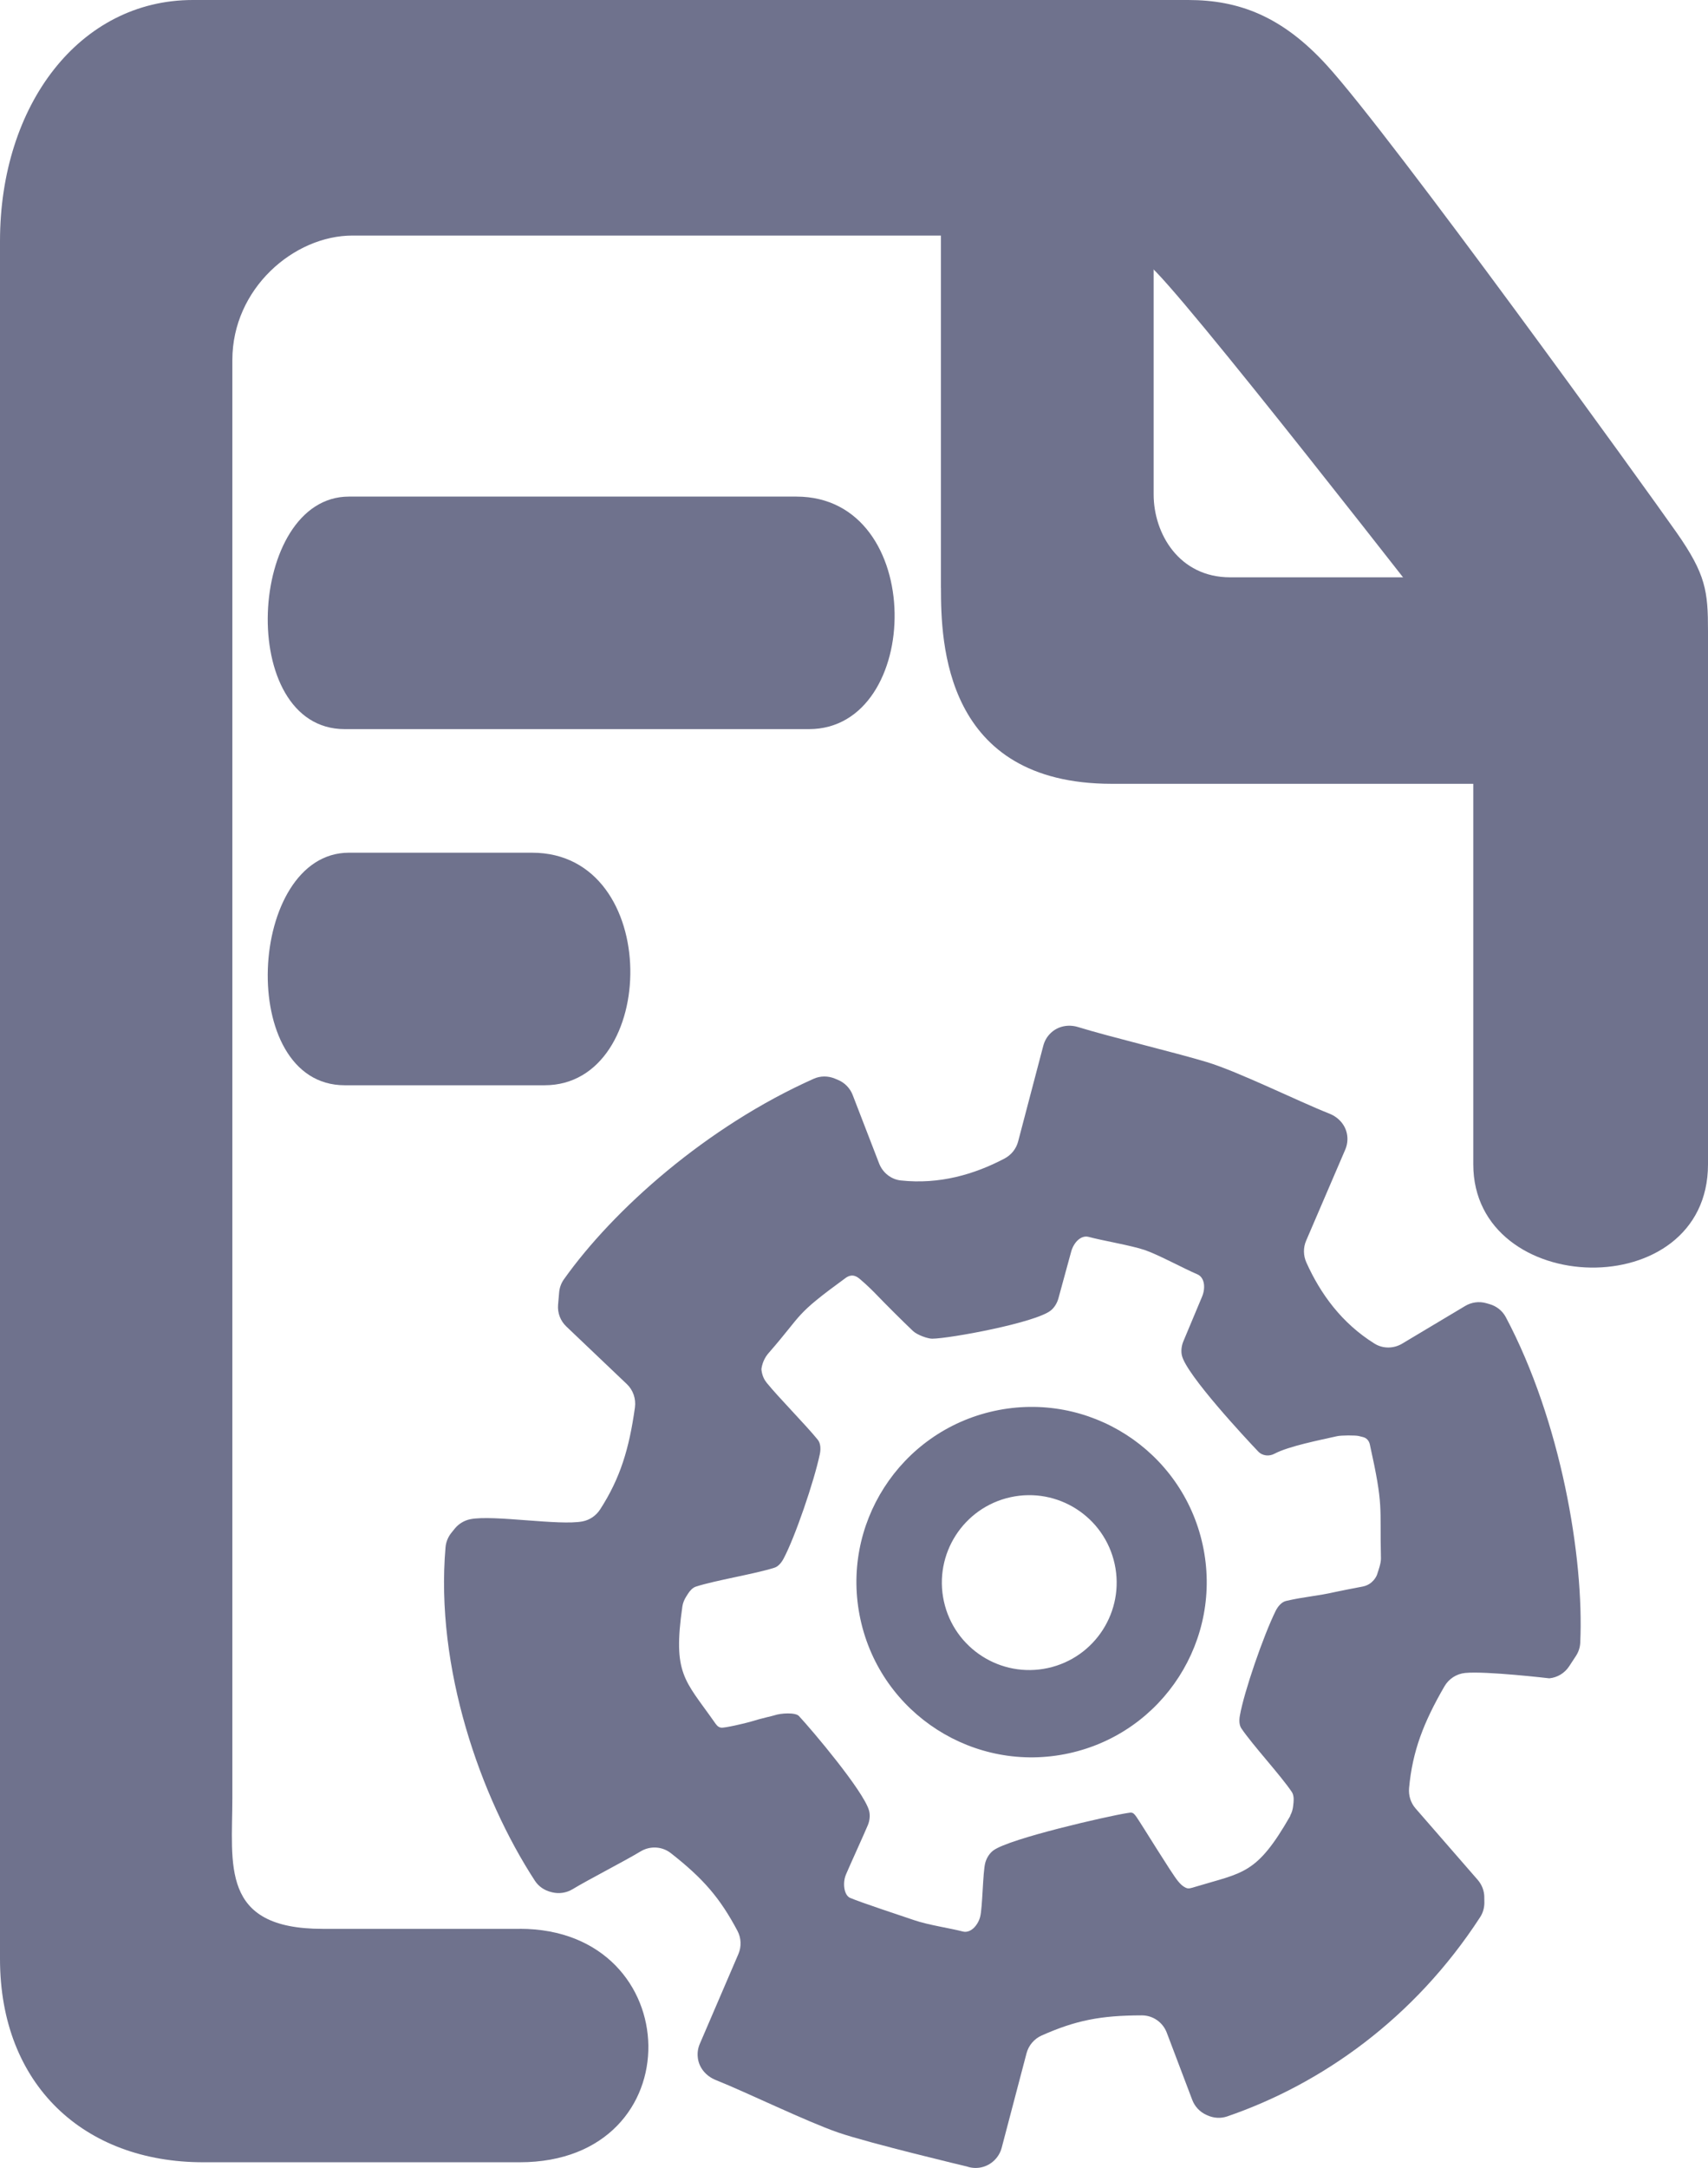 <?xml version="1.0" encoding="UTF-8"?>
<svg id="Layer_1" data-name="Layer 1" xmlns="http://www.w3.org/2000/svg" viewBox="0 0 391.57 496.85">
  <defs>
    <style>
      .cls-1 {
        fill: #6f728d;
      }
    </style>
  </defs>
  <g>
    <g>
      <path class="cls-1" d="m340.29,434.74c-.02-1.45-.56-2.84-1.51-3.94-3.56-4.09-10.68-12.28-14.25-16.37-1.12-1.28-1.64-2.97-1.49-4.67.77-8.46,3.32-15.04,8.1-23.3,1-1.73,2.76-2.88,4.75-3.08,4.77-.47,19.3,1.23,19.3,1.23,1.86-.18,3.53-1.2,4.55-2.76l1.54-2.35c.6-.91.95-1.95,1-3.04.9-19.61-4.46-50.86-17.06-74.61-.78-1.47-2.15-2.55-3.76-3l-.73-.21c-1.63-.46-3.38-.23-4.83.64,0,0-10.83,6.47-14.44,8.63-1.95,1.17-4.41,1.2-6.34,0-7.51-4.68-12.39-11.39-15.63-18.6-.71-1.58-.74-3.4-.05-4.99,2.24-5.22,6.73-15.66,8.97-20.88.43-1.01.59-2.11.45-3.2-.29-2.32-1.92-4.18-4.1-5.04-7.1-2.8-20.86-9.63-28.15-11.83-7.31-2.2-22.17-5.76-29.47-8.01-2.24-.69-4.67-.2-6.33,1.45-.78.77-1.34,1.74-1.62,2.8-1.45,5.49-4.34,16.48-5.78,21.98-.44,1.68-1.58,3.09-3.11,3.9-6.99,3.68-14.96,5.97-23.76,5.03-2.26-.24-4.18-1.78-5-3.9-1.52-3.92-4.55-11.77-6.06-15.69-.61-1.58-1.85-2.84-3.42-3.48-.18-.07-.53-.21-.7-.29-1.54-.63-3.29-.63-4.81.05-24.56,10.96-45.93,29.98-57.29,45.99-.63.89-.99,1.93-1.08,3.01-.06.7-.18,2.1-.24,2.8-.16,1.86.54,3.69,1.89,4.97,3.47,3.3,10.41,9.91,13.88,13.21,1.44,1.37,2.12,3.37,1.85,5.35-1.32,9.46-3.36,16.21-7.97,23.35-.92,1.43-2.38,2.44-4.04,2.76-5.33,1.03-20.36-1.54-25.69-.51-1.42.28-2.7,1.05-3.61,2.17-.19.23-.57.7-.75.93-.77.95-1.25,2.11-1.36,3.33-2.4,27.66,8.02,57.29,20.48,76.42.84,1.3,2.17,2.21,3.67,2.58.08.02.23.06.31.08,1.59.39,3.26.13,4.66-.71,3.52-2.14,12.07-6.52,15.59-8.66,2.17-1.32,4.94-1.18,6.94.39,7.52,5.89,11.28,10.31,15.26,17.78.88,1.65.97,3.62.23,5.34-2.21,5.15-6.63,15.44-8.85,20.59-.43,1-.59,2.09-.45,3.17,0,0,0,.03,0,.04.29,2.33,1.92,4.19,4.1,5.07,7.09,2.83,20.87,9.55,28.06,12.03,7.2,2.48,29.52,7.79,29.52,7.79,2.22.77,4.69.2,6.35-1.47l.03-.03c.77-.77,1.32-1.73,1.6-2.78l5.7-21.67c.48-1.81,1.76-3.31,3.47-4.07,7.73-3.43,13.42-4.6,22.97-4.61,2.54,0,4.81,1.59,5.71,3.97l5.84,15.4c.58,1.53,1.74,2.76,3.23,3.43l.29.13c1.41.63,3.02.73,4.48.23,21.6-7.41,42.86-22.37,57.99-45.65.67-1.02,1-2.24.98-3.46,0-.3-.01-.9-.02-1.2Zm-44.47-18.63c-7.77,13.57-10.76,12.93-21.93,16.32-.79.24-1.43.48-2.04.17-.03-.02-.09-.05-.12-.06-.64-.32-1.08-.75-1.69-1.48-1.48-1.79-8.16-12.75-9.48-14.66-.84-1.21-1.06-1.08-2.22-.9-4.38.69-26.79,5.79-30.58,8.53-.84.61-1.55,1.65-1.88,2.85-.58,2.12-.61,10.33-1.19,12.45-.19.7-.52,1.35-.93,1.89,0,0-.01.01-.01.02-.88,1.18-2.03,1.65-3.01,1.39-2.76-.73-7.98-1.5-11.1-2.58-3.12-1.07-12.13-4.01-14.75-5.13-.94-.4-1.42-1.8-1.38-3.27,0,0,0-.02,0-.02.02-.68.15-1.4.43-2.06.85-2.02,4.17-9.28,5.01-11.3.48-1.14.56-2.41.27-3.4-1.3-4.49-13.04-18.39-16.07-21.63-.8-.86-4.19-.65-5.58-.16-.58.2-2.74.61-5.6,1.5-.91.28-5.95,1.47-6.65,1.33-.03,0-.1-.02-.14-.03-.66-.13-1.03-.71-1.5-1.39-6.72-9.55-9.47-10.89-7.24-26.36.11-.79.44-1.56.86-2.23.1-.16.31-.49.41-.65.5-.79,1.12-1.42,1.81-1.65,4.42-1.44,13.64-2.92,18.06-4.35.81-.26,1.53-1.08,2.05-2.05,2.62-4.89,7.04-17.83,8.32-23.97.27-1.28.14-2.54-.47-3.29-2.76-3.41-8.96-9.66-11.72-13.07-.56-.7-1.02-1.59-1.19-2.93-.06-.45.28-1.53.45-1.95.37-.87.77-1.45,1.24-1.98,8.06-9.24,5.61-8.41,17.63-17.17.75-.54,1.54-.67,2.21-.38.08.03.23.1.3.13.67.3,3.4,2.92,4.08,3.63,2.96,3.07,6.13,6.22,8.82,8.79.95.91,3.4,1.78,4.42,1.77,3.97-.03,23.75-3.65,27.22-6.5.76-.63,1.39-1.61,1.7-2.72.76-2.7,2.2-8.13,2.96-10.83.2-.7.53-1.36.94-1.91.88-1.17,2.02-1.64,3-1.38,3.2.87,9.81,1.96,12.93,3.03s9,4.28,12.06,5.57c.94.4,1.55,1.47,1.52,2.93-.01.69-.16,1.41-.43,2.08-1.06,2.6-3.28,7.76-4.34,10.36-.44,1.07-.54,2.23-.33,3.19.97,4.38,14.74,19.14,17.48,22.01,1.02,1.08,2.57,1.16,3.73.54,3.32-1.76,10.51-3.15,14.38-4.03.96-.22,4.25-.22,4.96-.04.08.02.95.24,1.03.26.7.18,1.31.75,1.51,1.65,3.22,14.52,2.25,13.86,2.55,26.12.03,1.2-.67,2.99-.87,3.67-.09.31-.93,2.34-3.33,2.8-2.14.41-5.31,1.02-6.18,1.22-4.28.99-7.11,1.08-11.38,2.08-.94.22-1.81,1.13-2.39,2.3-2.78,5.63-7.25,18.55-8.2,24.02-.19,1.09-.13,2.17.35,2.88,2.6,3.85,8.96,10.7,11.55,14.55.41.6.5,1.49.41,2.41-.02.19-.06.58-.08.77-.08.78-.3,1.59-.7,2.28Z"/>
      <path class="cls-1" d="m227.93,323.34c-21.66,4.73-35.39,26.13-30.66,47.79,4.73,21.66,26.13,35.39,47.79,30.66s35.39-26.13,30.66-47.79c-4.73-21.66-26.13-35.39-47.79-30.66Zm12.31,58.91c-10.81,2.36-21.49-4.49-23.85-15.3-2.36-10.81,4.49-21.49,15.3-23.85,10.81-2.36,21.49,4.49,23.85,15.3,2.36,10.81-4.49,21.49-15.3,23.85Z"/>
    </g>
    <path class="cls-1" d="m119.15,442.01c38.6,0,40.04,53.5,0,53.5-30.27,0-45.16,0-72.55,0S0,477.74,0,448.91c0-28.83,0-362.43,0-393.66C0,24.02,18.26,0,44.2,0h228.21c11.53,0,21.46,3.68,31.71,14.89,14.96,16.37,73.51,97.53,80.24,107.14,6.73,9.61,7.21,13.45,7.21,22.58s0,108.27,0,122.21c0,32.35-53.81,30.75-53.81,0,0-30.75,0-95.13,0-102.82,0-7.69,0-11.05-3.36-15.37-3.36-4.32-65.34-84.08-71.11-87.92s-9.98-6.73-15.85-6.73H80.82c-13.45,0-27.55,12.17-27.55,28.51,0,14.41,0,314.05,0,329.43s-2.88,30.1,20.66,30.1h45.22Z"/>
    <path class="cls-1" d="m215.72,134.7c0,12.49.72,44.92,39.16,44.92h100.41v-47.32h-73.27c-11.77,0-17.54-10.09-17.54-18.98,0-8.89,0-74.47,0-74.47h-48.77v95.85Z"/>
    <path class="cls-1" d="m182.57,113.8c30.03,0,29.07,53.29,2.88,53.29-39.4,0-81.44,0-106.42,0-24.98,0-22.34-53.29.96-53.29h102.58Z"/>
  </g>
  <path class="cls-1" d="m121.98,195.41c30.03,0,29.07,53.29,2.88,53.29h-45.83c-24.98,0-22.34-53.29.96-53.29h41.98Z"/>
</svg>